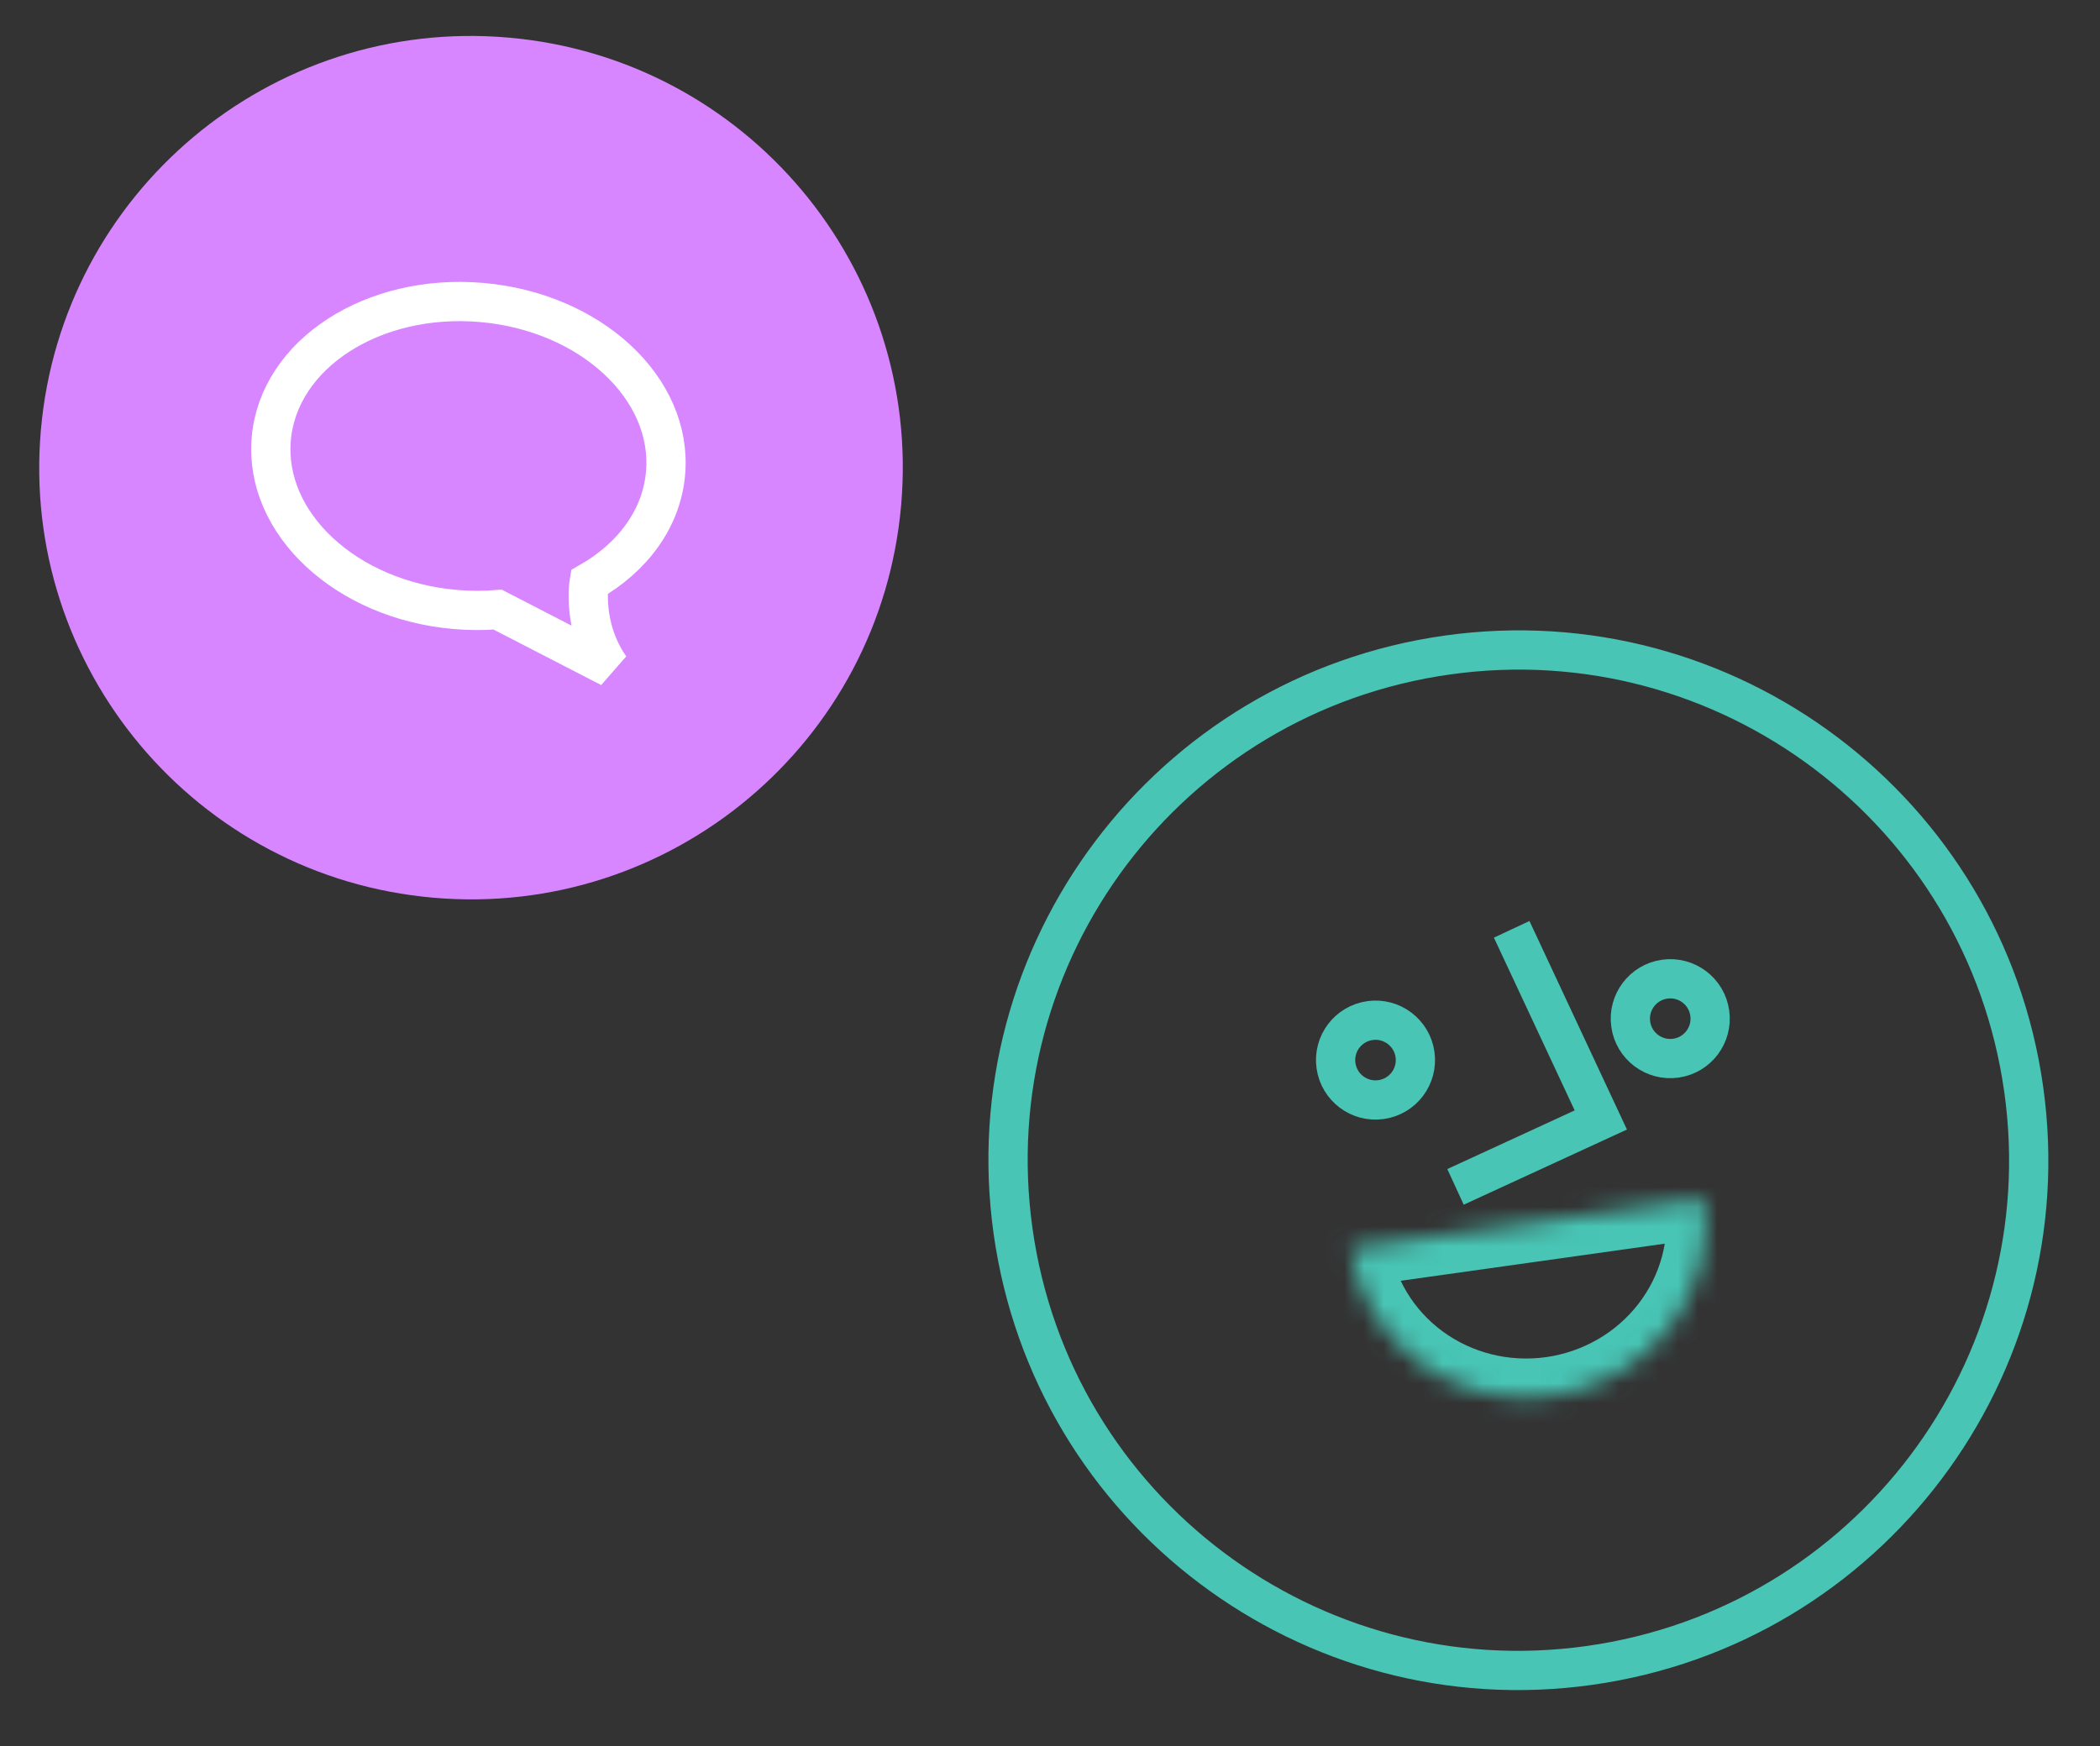 <svg width="107" height="89" viewBox="0 0 107 89" fill="none" xmlns="http://www.w3.org/2000/svg">
<rect x="0" y="0" width="107" height="89" fill="#333333" stroke="none"/>
<mask id="path-3-inside-1" fill="white">
<path d="M86.829 61.08C86.992 62.236 86.919 63.412 86.617 64.543C86.314 65.674 85.786 66.737 85.064 67.672C84.342 68.606 83.44 69.394 82.409 69.989C81.378 70.585 80.238 70.977 79.054 71.144C77.871 71.31 76.667 71.247 75.512 70.959C74.356 70.67 73.272 70.162 72.32 69.463C71.369 68.763 70.569 67.887 69.966 66.883C69.363 65.88 68.969 64.769 68.807 63.613L77.818 62.347L86.829 61.08Z"/>
</mask>
<path d="M86.829 61.08C86.992 62.236 86.919 63.412 86.617 64.543C86.314 65.674 85.786 66.737 85.064 67.672C84.342 68.606 83.44 69.394 82.409 69.989C81.378 70.585 80.238 70.977 79.054 71.144C77.871 71.31 76.667 71.247 75.512 70.959C74.356 70.67 73.272 70.162 72.32 69.463C71.369 68.763 70.569 67.887 69.966 66.883C69.363 65.88 68.969 64.769 68.807 63.613L77.818 62.347L86.829 61.08Z" stroke="#48C5B5" stroke-width="4" mask="url(#path-3-inside-1)"/>
<path d="M72.099 53.742C72.255 54.855 71.48 55.883 70.368 56.039C69.256 56.195 68.228 55.42 68.072 54.309C67.915 53.196 68.69 52.168 69.802 52.012C70.914 51.856 71.942 52.63 72.099 53.742Z" stroke="#48C5B5" stroke-width="2"/>
<path d="M87.117 51.632C87.273 52.744 86.499 53.772 85.387 53.928C84.275 54.084 83.246 53.31 83.09 52.198C82.934 51.086 83.709 50.057 84.821 49.901C85.933 49.745 86.961 50.52 87.117 51.632Z" stroke="#48C5B5" stroke-width="2"/>
<path d="M77.024 47.361L81.565 57.077L74.162 60.487" stroke="#48C5B5" stroke-width="2"/>
<path d="M80.845 83.885C67.172 85.807 54.53 76.281 52.609 62.608L50.628 62.886C52.703 77.653 66.357 87.941 81.123 85.866L80.845 83.885ZM102.122 55.649C104.044 69.322 94.517 81.964 80.845 83.885L81.123 85.866C95.89 83.79 106.178 70.137 104.103 55.371L102.122 55.649ZM73.886 34.372C87.559 32.45 100.201 41.976 102.122 55.649L104.103 55.371C102.027 40.604 88.374 30.316 73.608 32.391L73.886 34.372ZM73.608 32.391C58.841 34.467 48.553 48.12 50.628 62.886L52.609 62.608C50.687 48.935 60.213 36.293 73.886 34.372L73.608 32.391Z" fill="#48C5B5"/>
<path d="M2.083 21.916C3.142 9.812 13.812 0.858 25.916 1.917V1.917C38.02 2.976 46.974 13.647 45.915 25.751V25.751C44.856 37.855 34.185 46.809 22.081 45.75V45.75C9.977 44.691 1.024 34.02 2.083 21.916V21.916Z" fill="#D886FF"/>
<path d="M30.018 29.675C32.218 28.423 33.709 26.446 33.912 24.117C34.29 19.797 30.099 15.902 24.552 15.416C19.004 14.931 14.2 18.04 13.822 22.359C13.445 26.679 17.636 30.575 23.183 31.06C23.924 31.125 24.652 31.126 25.358 31.068L31.09 34.024C29.633 31.947 30.018 29.675 30.018 29.675Z" stroke="white" stroke-width="2"/>
</svg>
